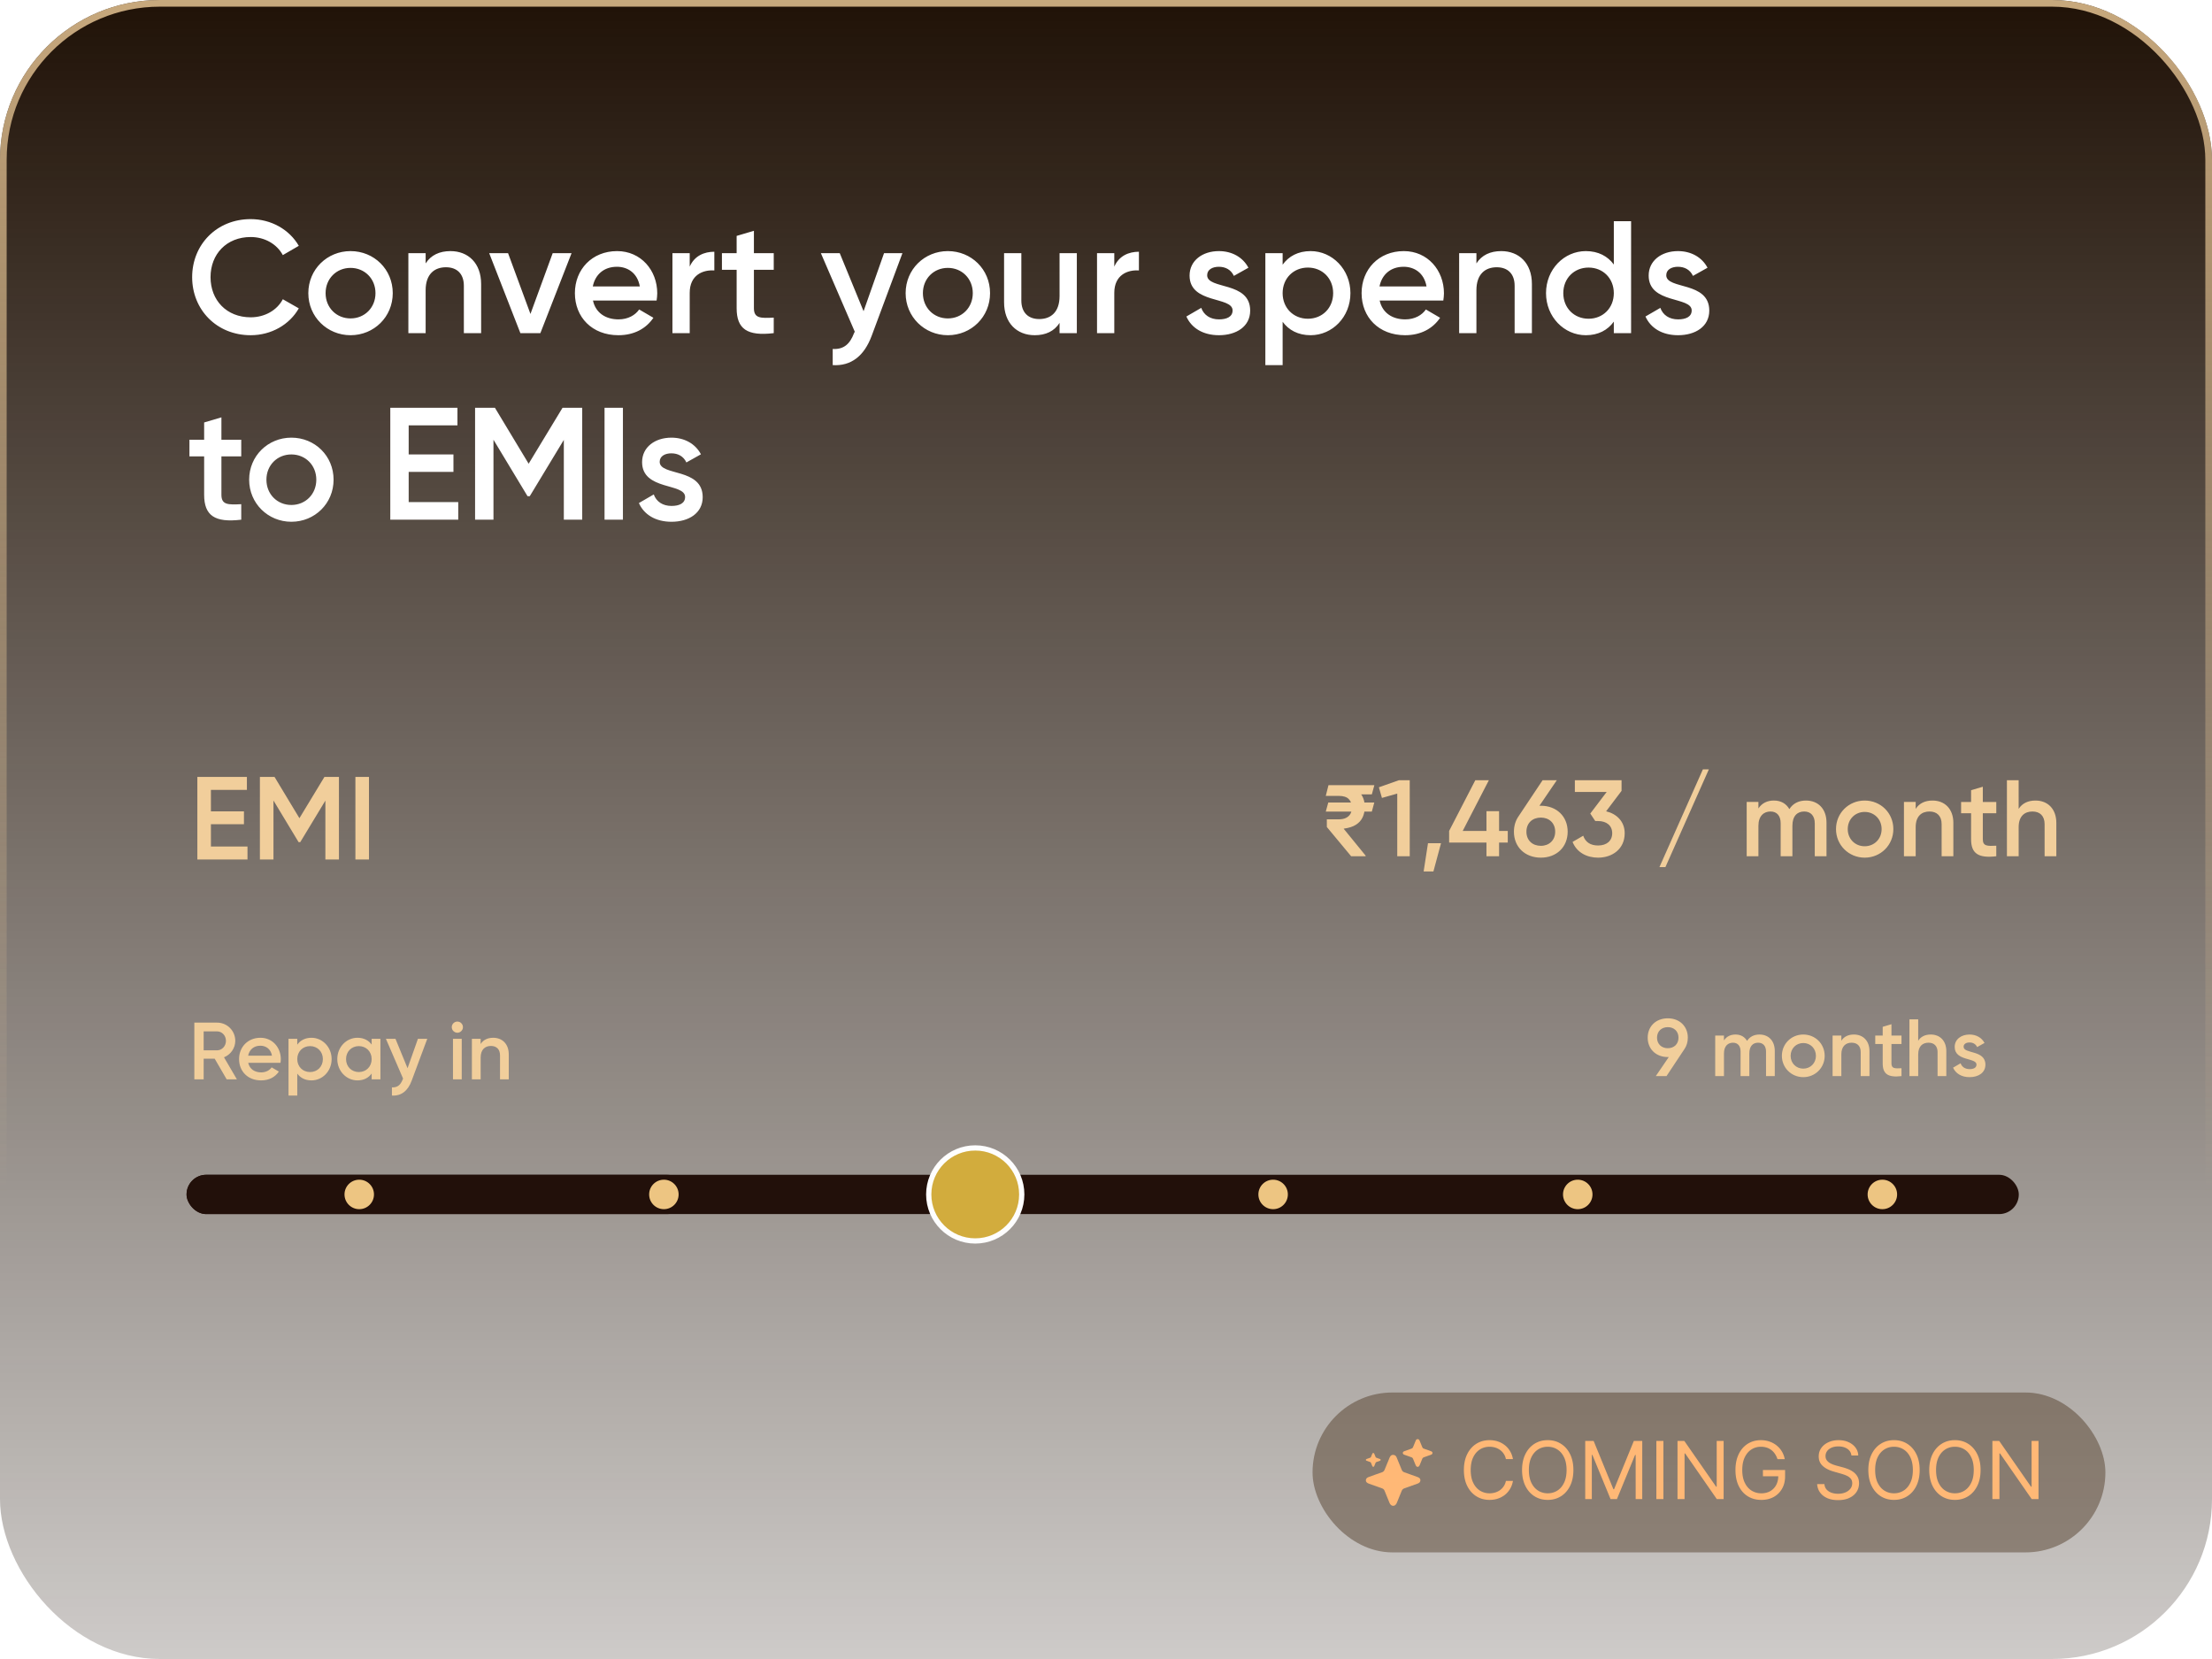 <svg xmlns="http://www.w3.org/2000/svg" width="332" height="249" fill="none"><g filter="url(#a)"><rect width="332" height="249" fill="url(#b)" rx="24"/><rect width="331" height="248" x=".5" y=".5" stroke="url(#c)" stroke-opacity=".8" rx="23.5"/><path fill="#fff" d="M37.624 50.312c-5.112 0-8.784-3.84-8.784-8.712s3.672-8.712 8.784-8.712c3.072 0 5.808 1.56 7.224 4.008l-2.4 1.392c-.888-1.656-2.712-2.712-4.824-2.712-3.624 0-6.024 2.568-6.024 6.024s2.4 6.024 6.024 6.024c2.112 0 3.96-1.056 4.824-2.712l2.4 1.368c-1.392 2.448-4.128 4.032-7.224 4.032Zm14.989 0c-3.504 0-6.336-2.76-6.336-6.312 0-3.576 2.832-6.312 6.336-6.312 3.528 0 6.336 2.736 6.336 6.312 0 3.552-2.808 6.312-6.336 6.312Zm0-2.52c2.112 0 3.744-1.608 3.744-3.792 0-2.184-1.632-3.792-3.744-3.792s-3.744 1.608-3.744 3.792c0 2.184 1.632 3.792 3.744 3.792Zm14.992-10.104c2.688 0 4.608 1.824 4.608 4.944V50h-2.592v-7.104c0-1.824-1.056-2.784-2.688-2.784-1.704 0-3.048 1.008-3.048 3.456V50h-2.592V38h2.592v1.536c.792-1.248 2.088-1.848 3.72-1.848ZM82.953 38h2.832l-4.68 12h-3l-4.68-12h2.832l3.36 9.12 3.336-9.12Zm6.045 7.104c.408 1.872 1.92 2.832 3.84 2.832 1.44 0 2.52-.648 3.096-1.488l2.136 1.248c-1.104 1.632-2.904 2.616-5.256 2.616-3.96 0-6.528-2.712-6.528-6.312 0-3.552 2.568-6.312 6.336-6.312 3.576 0 6.024 2.88 6.024 6.336 0 .36-.048.744-.096 1.08h-9.552Zm-.024-2.112h7.056c-.36-2.064-1.872-2.952-3.432-2.952-1.944 0-3.264 1.152-3.624 2.952Zm14.545-2.976c.72-1.632 2.184-2.232 3.696-2.232v2.808c-1.704-.12-3.696.672-3.696 3.36V50h-2.592V38h2.592v2.016Zm12.612.48h-2.976v5.76c0 1.536 1.008 1.512 2.976 1.416V50c-3.984.48-5.568-.624-5.568-3.744v-5.76h-2.208V38h2.208v-2.592l2.592-.768V38h2.976v2.496ZM132.686 38h2.76l-4.608 12.384c-1.128 3.048-3.096 4.584-5.856 4.416v-2.424c1.68.096 2.592-.768 3.192-2.352l.12-.24L123.206 38h2.832l3.576 8.712L132.686 38Zm9.576 12.312c-3.504 0-6.336-2.76-6.336-6.312 0-3.576 2.832-6.312 6.336-6.312 3.528 0 6.336 2.736 6.336 6.312 0 3.552-2.808 6.312-6.336 6.312Zm0-2.52c2.112 0 3.744-1.608 3.744-3.792 0-2.184-1.632-3.792-3.744-3.792s-3.744 1.608-3.744 3.792c0 2.184 1.632 3.792 3.744 3.792ZM159.03 38h2.592v12h-2.592v-1.536c-.792 1.248-2.088 1.848-3.72 1.848-2.688 0-4.608-1.824-4.608-4.944V38h2.592v7.104c0 1.824 1.056 2.784 2.688 2.784 1.704 0 3.048-1.008 3.048-3.456V38Zm8.215 2.016c.72-1.632 2.184-2.232 3.696-2.232v2.808c-1.704-.12-3.696.672-3.696 3.36V50h-2.592V38h2.592v2.016Zm13.939 1.296c0 2.184 6.456.864 6.456 5.304 0 2.4-2.088 3.696-4.68 3.696-2.4 0-4.128-1.08-4.896-2.808l2.232-1.296c.384 1.08 1.344 1.728 2.664 1.728 1.152 0 2.04-.384 2.04-1.344 0-2.136-6.456-.936-6.456-5.232 0-2.256 1.944-3.672 4.392-3.672 1.968 0 3.6.912 4.44 2.496l-2.184 1.224c-.432-.936-1.272-1.368-2.256-1.368-.936 0-1.752.408-1.752 1.272Zm15.526-3.624c3.264 0 5.976 2.76 5.976 6.312 0 3.576-2.712 6.312-5.976 6.312-1.872 0-3.288-.768-4.2-2.016V54.8h-2.592V38h2.592v1.728c.912-1.272 2.328-2.04 4.2-2.04Zm-.408 10.152c2.16 0 3.792-1.608 3.792-3.84 0-2.232-1.632-3.84-3.792-3.84s-3.792 1.608-3.792 3.84c0 2.232 1.632 3.84 3.792 3.84Zm10.773-2.736c.408 1.872 1.92 2.832 3.84 2.832 1.44 0 2.52-.648 3.096-1.488l2.136 1.248c-1.104 1.632-2.904 2.616-5.256 2.616-3.96 0-6.528-2.712-6.528-6.312 0-3.552 2.568-6.312 6.336-6.312 3.576 0 6.024 2.88 6.024 6.336 0 .36-.048.744-.096 1.08h-9.552Zm-.024-2.112h7.056c-.36-2.064-1.872-2.952-3.432-2.952-1.944 0-3.264 1.152-3.624 2.952Zm18.265-5.304c2.688 0 4.608 1.824 4.608 4.944V50h-2.592v-7.104c0-1.824-1.056-2.784-2.688-2.784-1.704 0-3.048 1.008-3.048 3.456V50h-2.592V38h2.592v1.536c.792-1.248 2.088-1.848 3.72-1.848Zm16.903-4.488h2.592V50h-2.592v-1.728c-.912 1.272-2.328 2.04-4.2 2.04-3.264 0-5.976-2.76-5.976-6.312 0-3.576 2.712-6.312 5.976-6.312 1.872 0 3.288.768 4.2 2.016V33.2Zm-3.792 14.64c2.16 0 3.792-1.608 3.792-3.84 0-2.232-1.632-3.84-3.792-3.84s-3.792 1.608-3.792 3.84c0 2.232 1.632 3.84 3.792 3.84Zm11.663-6.528c0 2.184 6.456.864 6.456 5.304 0 2.4-2.088 3.696-4.68 3.696-2.4 0-4.128-1.08-4.896-2.808l2.232-1.296c.384 1.08 1.344 1.728 2.664 1.728 1.152 0 2.04-.384 2.04-1.344 0-2.136-6.456-.936-6.456-5.232 0-2.256 1.944-3.672 4.392-3.672 1.968 0 3.6.912 4.44 2.496l-2.184 1.224c-.432-.936-1.272-1.368-2.256-1.368-.936 0-1.752.408-1.752 1.272ZM36.208 68.496h-2.976v5.76c0 1.536 1.008 1.512 2.976 1.416V78c-3.984.48-5.568-.624-5.568-3.744v-5.76h-2.208V66h2.208v-2.592l2.592-.768V66h2.976v2.496Zm7.523 9.816c-3.504 0-6.336-2.76-6.336-6.312 0-3.576 2.832-6.312 6.336-6.312 3.528 0 6.336 2.736 6.336 6.312 0 3.552-2.808 6.312-6.336 6.312Zm0-2.52c2.112 0 3.744-1.608 3.744-3.792 0-2.184-1.632-3.792-3.744-3.792s-3.744 1.608-3.744 3.792c0 2.184 1.632 3.792 3.744 3.792Zm17.608-.432h7.44V78h-10.2V61.2h10.08v2.64h-7.32v4.368h6.72v2.616h-6.72v4.536ZM87.385 61.2V78h-2.76V66.024l-5.112 8.448h-.336L74.065 66v12h-2.76V61.2h2.976l5.064 8.4 5.088-8.4h2.952Zm3.35 0h2.76V78h-2.76V61.2Zm8.277 8.112c0 2.184 6.456.864 6.456 5.304 0 2.4-2.088 3.696-4.68 3.696-2.4 0-4.128-1.08-4.896-2.808l2.232-1.296c.384 1.08 1.344 1.728 2.664 1.728 1.152 0 2.04-.384 2.04-1.344 0-2.136-6.456-.936-6.456-5.232 0-2.256 1.944-3.672 4.392-3.672 1.968 0 3.6.912 4.44 2.496l-2.184 1.224c-.432-.936-1.272-1.368-2.256-1.368-.936 0-1.752.408-1.752 1.272Z"/><path fill="#F1CE9B" d="m206.268 120.451-.37 1.364h-6.912l.375-1.364h6.907Zm-3.474 8.063-3.646-4.386-.006-1.156h1.803c.43 0 .79-.071 1.078-.214.292-.146.512-.349.661-.609.153-.264.23-.573.23-.927 0-.532-.157-.959-.469-1.282-.313-.323-.813-.484-1.5-.484h-1.959l.406-1.61h1.553c.875 0 1.599.136 2.172.406.576.268 1.007.646 1.292 1.136.288.49.432 1.063.432 1.719 0 .58-.106 1.097-.318 1.552-.212.455-.545.828-1 1.12-.455.292-1.05.486-1.787.584l-.062.02 3.292 4.037v.094h-2.172Zm3.485-10.668-.381 1.386-5.604-.021.38-1.365h5.605Zm3.679-.741h1.63v11.409h-1.874v-9.404l-2.298.652-.457-1.597 2.999-1.06Zm6.325 9.453-1.141 4.238h-1.467l.652-4.238h1.956Zm10.018-1.841v1.744h-1.304v2.053h-1.891v-2.053H217.5v-1.744l3.928-7.612h2.037l-3.928 7.612h3.569v-2.967h1.891v2.967h1.304Zm4.966-3.782c2.364 0 4.026 1.598 4.026 3.896s-1.662 3.895-4.026 3.895c-2.379 0-4.042-1.597-4.042-3.895 0-.88.245-1.663.685-2.298l3.618-5.428h2.135l-2.607 3.83h.211Zm0 6.015c1.239 0 2.152-.832 2.152-2.119 0-1.304-.913-2.119-2.152-2.119-1.254 0-2.167.815-2.167 2.119 0 1.304.913 2.119 2.167 2.119Zm9.796-5.183c1.565.374 2.787 1.515 2.787 3.292 0 2.396-1.89 3.667-3.993 3.667-1.678 0-3.194-.766-3.83-2.363l1.597-.929c.326.961 1.092 1.467 2.233 1.467 1.288 0 2.119-.701 2.119-1.842s-.831-1.826-2.119-1.826h-.423l-.75-1.124 2.461-3.243h-4.775v-1.761h7.008v1.598l-2.315 3.064Zm8.9 8.377h-.896l6.519-14.669h.896l-6.519 14.669Zm21.096-9.991c1.842 0 3.081 1.271 3.081 3.309v5.052h-1.76v-4.938c0-1.141-.62-1.777-1.581-1.777-1.043 0-1.777.668-1.777 2.152v4.563h-1.76v-4.938c0-1.141-.571-1.777-1.532-1.777-.994 0-1.809.668-1.809 2.152v4.563h-1.76v-8.149h1.76v.978c.521-.799 1.32-1.19 2.33-1.19 1.06 0 1.842.473 2.315 1.288.538-.848 1.401-1.288 2.493-1.288Zm8.811 8.573c-2.379 0-4.303-1.874-4.303-4.286 0-2.429 1.924-4.287 4.303-4.287 2.396 0 4.303 1.858 4.303 4.287 0 2.412-1.907 4.286-4.303 4.286Zm0-1.711c1.434 0 2.543-1.092 2.543-2.575 0-1.484-1.109-2.576-2.543-2.576-1.434 0-2.542 1.092-2.542 2.576 0 1.483 1.108 2.575 2.542 2.575Zm10.181-6.862c1.825 0 3.129 1.239 3.129 3.358v5.003h-1.76v-4.824c0-1.239-.717-1.891-1.825-1.891-1.158 0-2.07.685-2.07 2.347v4.368h-1.761v-8.149h1.761v1.043c.538-.847 1.418-1.255 2.526-1.255Zm9.572 1.907h-2.021v3.912c0 1.043.684 1.026 2.021.961v1.581c-2.706.326-3.781-.424-3.781-2.542v-3.912h-1.5v-1.695h1.5v-1.76l1.76-.522v2.282h2.021v1.695Zm5.883-1.907c1.825 0 3.129 1.239 3.129 3.358v5.003h-1.76v-4.824c0-1.239-.717-1.891-1.826-1.891-1.157 0-2.069.685-2.069 2.347v4.368h-1.761v-11.409h1.761v4.303c.537-.847 1.417-1.255 2.526-1.255ZM31.657 127.052h5.489V129H29.621v-12.394h7.437v1.947h-5.401v3.223h4.958v1.93h-4.958v3.346Zm19.216-10.446V129h-2.036v-8.836l-3.772 6.233h-.248l-3.772-6.25V129h-2.036v-12.394h2.196l3.736 6.197 3.754-6.197h2.178Zm2.471 0h2.036V129h-2.036v-12.394ZM34.022 162l-1.8-3.102h-1.654V162h-1.399v-8.515h3.406c1.521 0 2.737 1.216 2.737 2.737 0 1.095-.693 2.068-1.691 2.469L35.554 162h-1.533Zm-3.455-7.201v2.846h2.007c.742 0 1.338-.633 1.338-1.423 0-.803-.596-1.423-1.338-1.423h-2.007Zm6.689 4.719c.207.949.973 1.436 1.946 1.436.73 0 1.277-.329 1.569-.754l1.083.632c-.56.827-1.472 1.326-2.664 1.326-2.007 0-3.309-1.374-3.309-3.199 0-1.801 1.302-3.199 3.212-3.199 1.812 0 3.053 1.459 3.053 3.211 0 .182-.024.377-.049.547h-4.841Zm-.012-1.07h3.576c-.182-1.046-.949-1.496-1.74-1.496-.985 0-1.654.584-1.837 1.496Zm9.501-2.688c1.654 0 3.029 1.398 3.029 3.199 0 1.812-1.375 3.199-3.029 3.199-.949 0-1.667-.389-2.129-1.022v3.297h-1.314v-8.515h1.314v.876c.462-.645 1.18-1.034 2.129-1.034Zm-.207 5.145c1.095 0 1.922-.815 1.922-1.946s-.827-1.947-1.922-1.947c-1.095 0-1.922.816-1.922 1.947 0 1.131.827 1.946 1.922 1.946Zm9.244-4.987h1.314V162h-1.314v-.876c-.462.645-1.18 1.034-2.129 1.034-1.654 0-3.029-1.399-3.029-3.199 0-1.813 1.375-3.199 3.029-3.199.949 0 1.667.389 2.129 1.021v-.863Zm-1.922 4.987c1.095 0 1.922-.815 1.922-1.946s-.827-1.947-1.922-1.947c-1.095 0-1.922.816-1.922 1.947 0 1.131.827 1.946 1.922 1.946Zm8.867-4.987h1.399l-2.336 6.277c-.572 1.545-1.569 2.323-2.968 2.238v-1.229c.852.049 1.314-.389 1.618-1.192l.061-.121-2.579-5.973h1.435l1.812 4.415 1.557-4.415Zm5.918-.913c-.462 0-.839-.389-.839-.839 0-.462.377-.839.839-.839.462 0 .839.377.839.839 0 .45-.377.839-.839.839ZM67.988 162v-6.082h1.314V162h-1.314Zm6.038-6.24c1.363 0 2.336.924 2.336 2.505V162h-1.314v-3.601c0-.924-.535-1.411-1.362-1.411-.864 0-1.545.511-1.545 1.752V162h-1.314v-6.082h1.314v.778c.401-.632 1.058-.936 1.885-.936ZM253.326 155.746c0 .657-.183 1.241-.511 1.715l-2.689 4.051h-1.605l1.946-2.858h-.146c-1.764 0-3.017-1.193-3.017-2.908 0-1.715 1.253-2.907 3.017-2.907s3.005 1.192 3.005 2.907Zm-4.623 0c0 .961.693 1.582 1.618 1.582.924 0 1.606-.609 1.606-1.582 0-.973-.682-1.581-1.606-1.581-.925 0-1.618.608-1.618 1.581Zm15.375-.474c1.375 0 2.299.949 2.299 2.469v3.771h-1.313v-3.686c0-.851-.463-1.326-1.18-1.326-.779 0-1.326.499-1.326 1.606v3.406h-1.314v-3.686c0-.851-.426-1.326-1.144-1.326-.742 0-1.35.499-1.35 1.606v3.406h-1.314v-6.082h1.314v.73c.389-.596.985-.888 1.74-.888.79 0 1.374.353 1.727.961.402-.633 1.046-.961 1.861-.961Zm6.576 6.398c-1.776 0-3.211-1.399-3.211-3.199 0-1.813 1.435-3.199 3.211-3.199 1.789 0 3.212 1.386 3.212 3.199 0 1.8-1.423 3.199-3.212 3.199Zm0-1.277c1.071 0 1.898-.815 1.898-1.922s-.827-1.922-1.898-1.922c-1.07 0-1.897.815-1.897 1.922s.827 1.922 1.897 1.922Zm7.599-5.121c1.363 0 2.336.924 2.336 2.506v3.734h-1.314v-3.601c0-.924-.535-1.411-1.363-1.411-.863 0-1.544.511-1.544 1.752v3.26h-1.314v-6.082h1.314v.778c.401-.632 1.058-.936 1.885-.936Zm7.144 1.423h-1.508v2.92c0 .778.511.766 1.508.717v1.18c-2.019.244-2.822-.316-2.822-1.897v-2.92h-1.119v-1.265h1.119v-1.314l1.314-.389v1.703h1.508v1.265Zm4.391-1.423c1.363 0 2.336.924 2.336 2.506v3.734h-1.314v-3.601c0-.924-.535-1.411-1.362-1.411-.864 0-1.545.511-1.545 1.752v3.26h-1.314v-8.515h1.314v3.211c.401-.632 1.058-.936 1.885-.936Zm4.93 1.837c0 1.107 3.273.438 3.273 2.688 0 1.216-1.059 1.873-2.372 1.873-1.217 0-2.093-.547-2.482-1.423l1.131-.657c.195.548.681.876 1.351.876.583 0 1.034-.195 1.034-.681 0-1.083-3.273-.475-3.273-2.652 0-1.144.986-1.861 2.226-1.861.998 0 1.825.462 2.251 1.265l-1.107.62c-.219-.474-.645-.693-1.144-.693-.474 0-.888.207-.888.645Z"/><rect width="275.001" height="5.899" x="28" y="176.324" fill="#22100A" rx="2.95"/><rect width="75.072" height="5.899" x="28" y="176.324" fill="#22100A" rx="2.95"/><path fill="#22100A" d="M51.707 177.061h233.031v4.425H51.707z"/><circle cx="53.919" cy="179.273" r="2.212" fill="#EDC582"/><circle cx="99.642" cy="179.273" r="2.212" fill="#EDC582"/><circle cx="145.361" cy="179.273" r="2.212" fill="#EDC582"/><circle cx="191.083" cy="179.273" r="2.212" fill="#EDC582"/><circle cx="236.806" cy="179.273" r="2.212" fill="#EDC582"/><circle cx="282.525" cy="179.273" r="2.212" fill="#EDC582"/><path fill="#D2AC3D" stroke="#FEFEFE" stroke-width=".787" d="M153.355 179.274c0 3.855-3.125 6.981-6.981 6.981-3.855 0-6.98-3.126-6.98-6.981 0-3.856 3.125-6.981 6.98-6.981 3.856 0 6.981 3.125 6.981 6.981Z"/><rect width="119" height="24" x="197" y="209" fill="#3D230D" fill-opacity=".4" rx="12"/><g fill="#FFB876" clip-path="url(#d)"><path d="M208.982 226c-.227-.081-.353-.24-.437-.45-.237-.6-.493-1.194-.731-1.794-.076-.192-.199-.31-.406-.381-.659-.226-1.313-.465-1.968-.7-.293-.106-.453-.284-.439-.507.016-.257.183-.398.435-.486.657-.23 1.306-.481 1.966-.702.223-.075.34-.198.418-.397.244-.614.502-1.223.755-1.834.111-.267.284-.398.53-.388.263.011.423.147.515.377.25.621.516 1.234.761 1.856.076.193.191.311.402.383.666.228 1.327.472 1.988.713.285.104.431.271.42.494-.012.257-.175.403-.427.491-.65.226-1.294.469-1.946.692-.223.076-.359.191-.441.405-.228.594-.487 1.179-.722 1.772-.083.21-.21.367-.43.456h-.243ZM212.712 220.154c-.123-.044-.191-.13-.237-.245-.129-.326-.269-.649-.398-.975-.041-.105-.108-.169-.221-.207-.358-.123-.714-.253-1.07-.381-.159-.057-.246-.154-.239-.275.009-.14.1-.217.237-.265.357-.125.71-.261 1.07-.382.121-.041.184-.107.227-.215.133-.334.272-.665.41-.998.061-.145.155-.217.288-.211.144.006.231.08.281.206.136.337.281.671.414 1.008.041.106.104.169.219.209.362.124.721.257 1.081.388.155.056.234.147.228.268-.006.14-.095.22-.232.267-.354.123-.703.255-1.058.376-.121.041-.195.104-.24.22-.124.324-.265.642-.392.964-.046.115-.114.2-.234.248h-.134ZM206.082 220.154c-.061-.022-.096-.065-.118-.122-.065-.163-.134-.324-.199-.488-.021-.052-.054-.084-.11-.104-.18-.061-.358-.126-.535-.19-.08-.028-.123-.077-.12-.138.005-.069.05-.108.118-.132.179-.062.355-.13.535-.191.061-.02.092-.053.114-.107.066-.168.136-.333.205-.499.03-.073.077-.108.144-.106.072.003.115.04.14.103.068.169.141.336.207.505.021.052.052.085.11.104.181.062.36.129.54.194.078.028.117.074.114.134-.003.07-.047.11-.116.134-.176.061-.351.127-.529.188-.06.021-.097.052-.12.11-.062.162-.132.321-.196.482-.022.057-.057.099-.117.124h-.066l-.001-.001Z"/></g><path fill="#FFB876" d="M227.08 219h-1.057c-.063-.304-.172-.571-.328-.801-.154-.23-.341-.423-.563-.58-.219-.159-.462-.278-.729-.358a2.926 2.926 0 0 0-.835-.119c-.528 0-1.007.134-1.436.401-.426.267-.766.66-1.018 1.18-.25.52-.375 1.158-.375 1.913 0 .756.125 1.394.375 1.914.252.52.592.913 1.018 1.18.429.267.908.401 1.436.401.29 0 .568-.04.835-.12.267-.079.51-.197.729-.353.222-.159.409-.354.563-.584.156-.233.265-.5.328-.801h1.057c-.08.446-.225.845-.435 1.197-.21.352-.472.652-.784.899-.313.245-.664.431-1.053.559-.386.127-.799.191-1.24.191-.744 0-1.406-.181-1.986-.545-.579-.364-1.035-.881-1.368-1.551-.332-.671-.498-1.466-.498-2.387 0-.92.166-1.716.498-2.386.333-.67.789-1.188 1.368-1.551.58-.364 1.242-.546 1.986-.546.441 0 .854.064 1.24.192.389.128.74.316 1.053.563.312.244.574.542.784.895.21.349.355.748.435 1.197Zm9.071 1.636c0 .921-.166 1.716-.499 2.387-.332.67-.788 1.187-1.368 1.551-.579.364-1.241.545-1.985.545-.745 0-1.407-.181-1.986-.545-.58-.364-1.036-.881-1.368-1.551-.332-.671-.499-1.466-.499-2.387 0-.92.167-1.716.499-2.386.332-.67.788-1.188 1.368-1.551.579-.364 1.241-.546 1.986-.546.744 0 1.406.182 1.985.546.58.363 1.036.881 1.368 1.551.333.67.499 1.466.499 2.386Zm-1.023 0c0-.755-.126-1.393-.379-1.913-.25-.52-.59-.913-1.019-1.18-.426-.267-.903-.401-1.431-.401-.529 0-1.007.134-1.436.401-.427.267-.766.66-1.019 1.18-.25.52-.375 1.158-.375 1.913 0 .756.125 1.394.375 1.914.253.52.592.913 1.019 1.18.429.267.907.401 1.436.401.528 0 1.005-.134 1.431-.401.429-.267.769-.66 1.019-1.18.253-.52.379-1.158.379-1.914Zm2.8-4.363h1.261l2.966 7.244h.102l2.966-7.244h1.262V225h-.989v-6.631h-.085L242.684 225h-.955l-2.727-6.631h-.085V225h-.989v-8.727Zm11.733 0V225h-1.057v-8.727h1.057Zm9.039 0V225h-1.023l-4.755-6.852h-.086V225h-1.057v-8.727h1.023l4.773 6.869h.085v-6.869h1.04Zm8.081 2.727c-.094-.287-.218-.544-.371-.771-.151-.23-.331-.426-.541-.588-.208-.162-.444-.286-.708-.371-.264-.085-.554-.128-.869-.128-.517 0-.987.134-1.411.401-.423.267-.76.66-1.01 1.18-.25.52-.375 1.158-.375 1.913 0 .756.127 1.394.38 1.914s.595.913 1.027 1.18c.432.267.917.401 1.457.401.5 0 .94-.107 1.321-.32.384-.216.682-.52.895-.912.216-.395.324-.859.324-1.393l.324.068h-2.625v-.938h3.324v.938c0 .719-.154 1.344-.461 1.875-.304.531-.724.943-1.261 1.236-.534.289-1.148.434-1.841.434-.773 0-1.452-.181-2.037-.545-.582-.364-1.037-.881-1.363-1.551-.324-.671-.486-1.466-.486-2.387 0-.69.092-1.311.277-1.862.187-.554.451-1.025.792-1.415.341-.389.745-.687 1.211-.895.465-.207.978-.311 1.538-.311.46 0 .889.07 1.287.209.4.137.757.331 1.069.584.316.25.579.55.789.899.21.347.355.732.434 1.155h-1.09Zm11.099-.545c-.051-.432-.258-.767-.622-1.006-.363-.239-.809-.358-1.338-.358-.386 0-.724.062-1.014.187-.287.125-.511.297-.673.516-.159.219-.239.467-.239.746 0 .233.055.433.166.601.114.164.259.302.435.413.176.108.361.197.554.268.193.069.371.124.532.167l.887.238c.227.06.48.142.758.247.282.106.55.249.806.431.258.179.471.409.639.69.168.281.251.627.251 1.036 0 .471-.123.897-.37 1.278-.245.381-.603.683-1.074.908-.469.224-1.039.336-1.709.336-.625 0-1.166-.1-1.624-.302-.454-.202-.812-.483-1.073-.844-.259-.361-.405-.78-.439-1.257h1.091c.028.33.139.602.332.818.196.213.443.372.741.477.302.103.625.154.972.154.403 0 .766-.065 1.087-.196.321-.134.575-.318.762-.554.188-.239.282-.517.282-.835 0-.29-.081-.526-.243-.708-.162-.182-.375-.329-.639-.443-.265-.114-.55-.213-.857-.298l-1.074-.307c-.682-.196-1.221-.476-1.619-.84-.398-.363-.597-.839-.597-1.427 0-.489.132-.915.397-1.279.267-.366.625-.65 1.073-.852.452-.204.956-.307 1.513-.307.563 0 1.063.101 1.5.303.438.199.784.472 1.04.818.258.347.395.74.409 1.181h-1.023Zm10.244 2.181c0 .921-.167 1.716-.499 2.387-.332.67-.788 1.187-1.368 1.551-.579.364-1.241.545-1.986.545-.744 0-1.406-.181-1.985-.545-.58-.364-1.036-.881-1.368-1.551-.333-.671-.499-1.466-.499-2.387 0-.92.166-1.716.499-2.386.332-.67.788-1.188 1.368-1.551.579-.364 1.241-.546 1.985-.546.745 0 1.407.182 1.986.546.58.363 1.036.881 1.368 1.551.332.67.499 1.466.499 2.386Zm-1.023 0c0-.755-.127-1.393-.379-1.913-.25-.52-.59-.913-1.019-1.18-.426-.267-.903-.401-1.432-.401-.528 0-1.007.134-1.436.401-.426.267-.765.66-1.018 1.18-.25.52-.375 1.158-.375 1.913 0 .756.125 1.394.375 1.914.253.52.592.913 1.018 1.18.429.267.908.401 1.436.401.529 0 1.006-.134 1.432-.401.429-.267.769-.66 1.019-1.18.252-.52.379-1.158.379-1.914Zm10.163 0c0 .921-.166 1.716-.498 2.387-.333.67-.789 1.187-1.368 1.551-.58.364-1.242.545-1.986.545s-1.406-.181-1.986-.545c-.579-.364-1.035-.881-1.368-1.551-.332-.671-.498-1.466-.498-2.387 0-.92.166-1.716.498-2.386.333-.67.789-1.188 1.368-1.551.58-.364 1.242-.546 1.986-.546s1.406.182 1.986.546c.579.363 1.035.881 1.368 1.551.332.67.498 1.466.498 2.386Zm-1.023 0c0-.755-.126-1.393-.379-1.913-.25-.52-.589-.913-1.018-1.18-.426-.267-.904-.401-1.432-.401-.528 0-1.007.134-1.436.401-.426.267-.766.66-1.019 1.18-.25.52-.375 1.158-.375 1.913 0 .756.125 1.394.375 1.914.253.52.593.913 1.019 1.18.429.267.908.401 1.436.401.528 0 1.006-.134 1.432-.401.429-.267.768-.66 1.018-1.18.253-.52.379-1.158.379-1.914Zm9.721-4.363V225h-1.023l-4.756-6.852h-.085V225h-1.057v-8.727h1.023l4.773 6.869h.085v-6.869h1.04Z"/></g><defs><linearGradient id="b" x1="166" x2="166" y1="0" y2="319.5" gradientUnits="userSpaceOnUse"><stop stop-color="#201207"/><stop offset="1" stop-color="#201207" stop-opacity="0"/></linearGradient><linearGradient id="c" x1="166" x2="166" y1="0" y2="179.223" gradientUnits="userSpaceOnUse"><stop stop-color="#F1CE9B"/><stop offset="1" stop-color="#F1CE9B" stop-opacity="0"/></linearGradient><clipPath id="d"><path fill="#fff" d="M205 216h10v10h-10z"/></clipPath><filter id="a" width="380" height="297" x="-24" y="-24" color-interpolation-filters="sRGB" filterUnits="userSpaceOnUse"><feFlood flood-opacity="0" result="BackgroundImageFix"/><feGaussianBlur in="BackgroundImageFix" stdDeviation="12"/><feComposite in2="SourceAlpha" operator="in" result="effect1_backgroundBlur_9797_1715"/><feBlend in="SourceGraphic" in2="effect1_backgroundBlur_9797_1715" result="shape"/></filter></defs></svg>